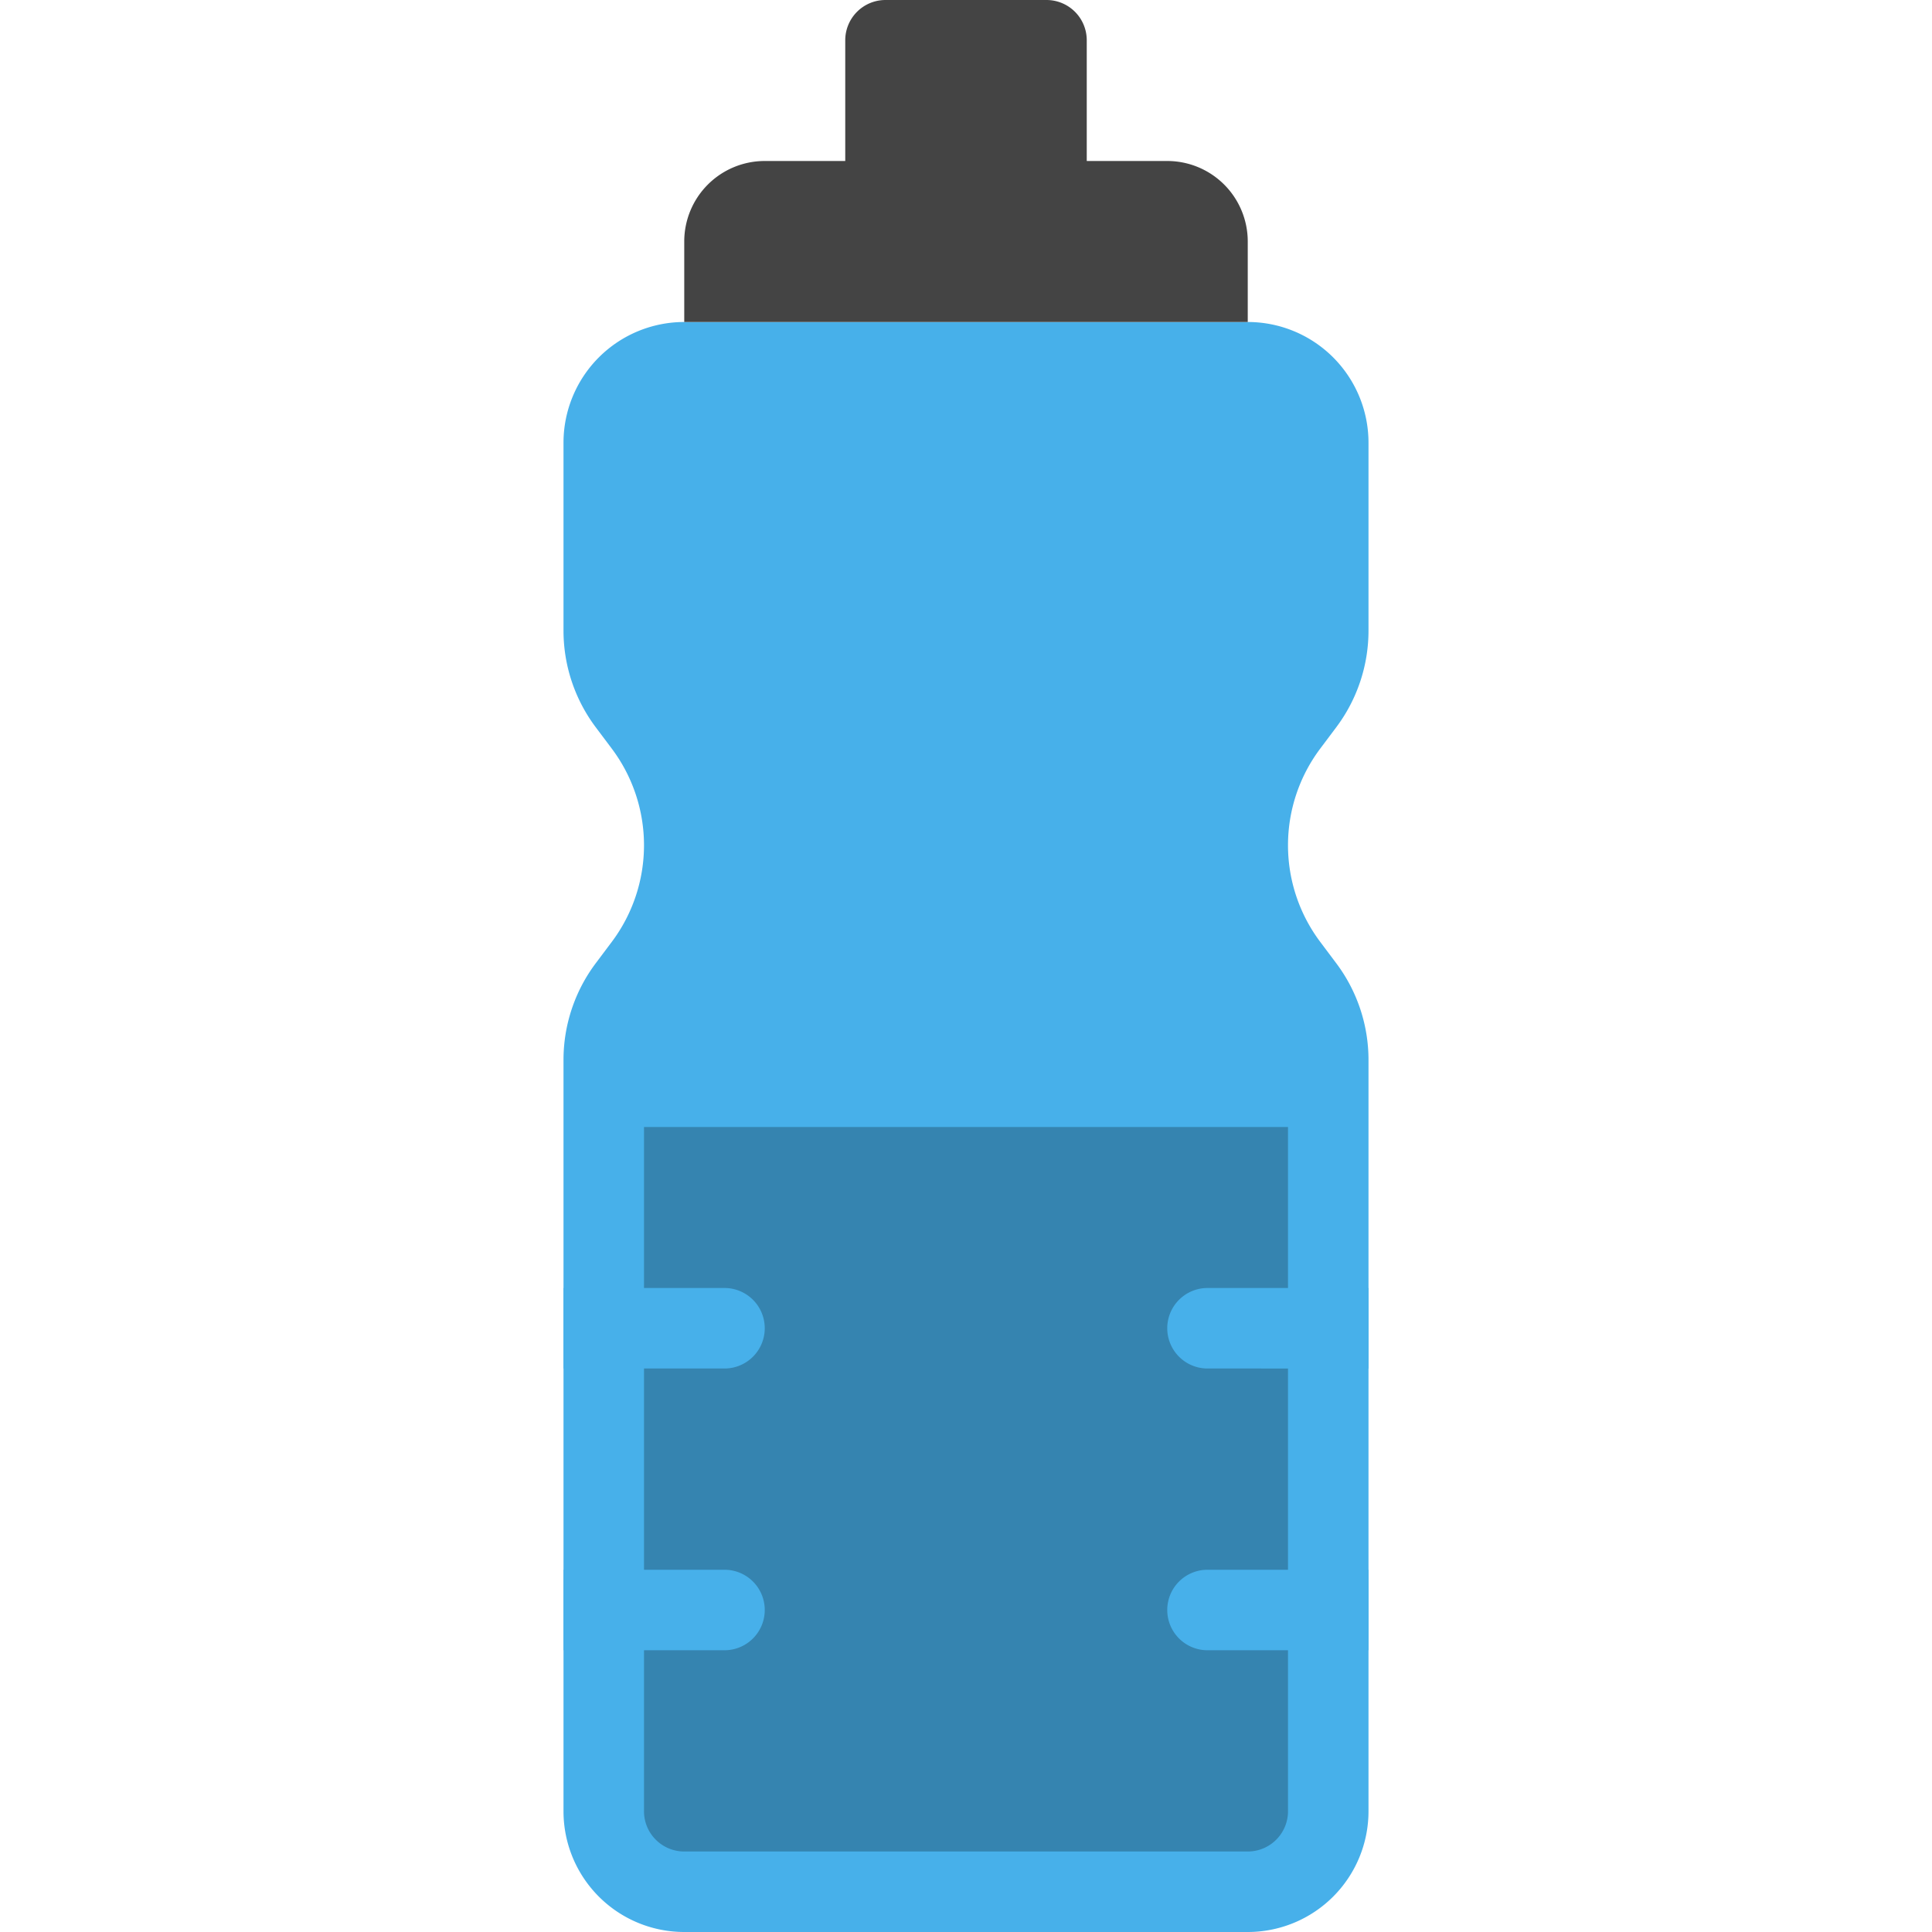 <svg xmlns="http://www.w3.org/2000/svg" height="48" width="48" viewBox="0 0 48 48"><path d="M31,48H17a3,3,0,0,1-3-3V26.333a4,4,0,0,1,.8-2.4l.4-.533a4,4,0,0,0,0-4.8l-.4-.533a4,4,0,0,1-.8-2.4V11a3,3,0,0,1,3-3H31a3,3,0,0,1,3,3v4.667a4,4,0,0,1-.8,2.4l-.4.533a4,4,0,0,0,0,4.8l.4.533a4,4,0,0,1,.8,2.4V45A3,3,0,0,1,31,48Z" fill="#47b0ea"></path> <path d="M29,4H27V1a1,1,0,0,0-1-1H22a1,1,0,0,0-1,1V4H19a2,2,0,0,0-2,2V8H31V6A2,2,0,0,0,29,4Z" fill="#444"></path> <path d="M16,28V45a1,1,0,0,0,1,1H31a1,1,0,0,0,1-1V28Z" fill="#3584b0"></path> <path d="M14,32h4a1,1,0,0,1,1,1v0a1,1,0,0,1-1,1H14a0,0,0,0,1,0,0V32A0,0,0,0,1,14,32Z" fill="#47b0ea"></path> <path d="M30,32h4a0,0,0,0,1,0,0v2a0,0,0,0,1,0,0H30a1,1,0,0,1-1-1v0a1,1,0,0,1,1-1Z" fill="#47b0ea"></path> <path d="M14,39h4a1,1,0,0,1,1,1v0a1,1,0,0,1-1,1H14a0,0,0,0,1,0,0V39A0,0,0,0,1,14,39Z" fill="#47b0ea"></path> <path d="M30,39h4a0,0,0,0,1,0,0v2a0,0,0,0,1,0,0H30a1,1,0,0,1-1-1v0A1,1,0,0,1,30,39Z" fill="#47b0ea"></path></svg>